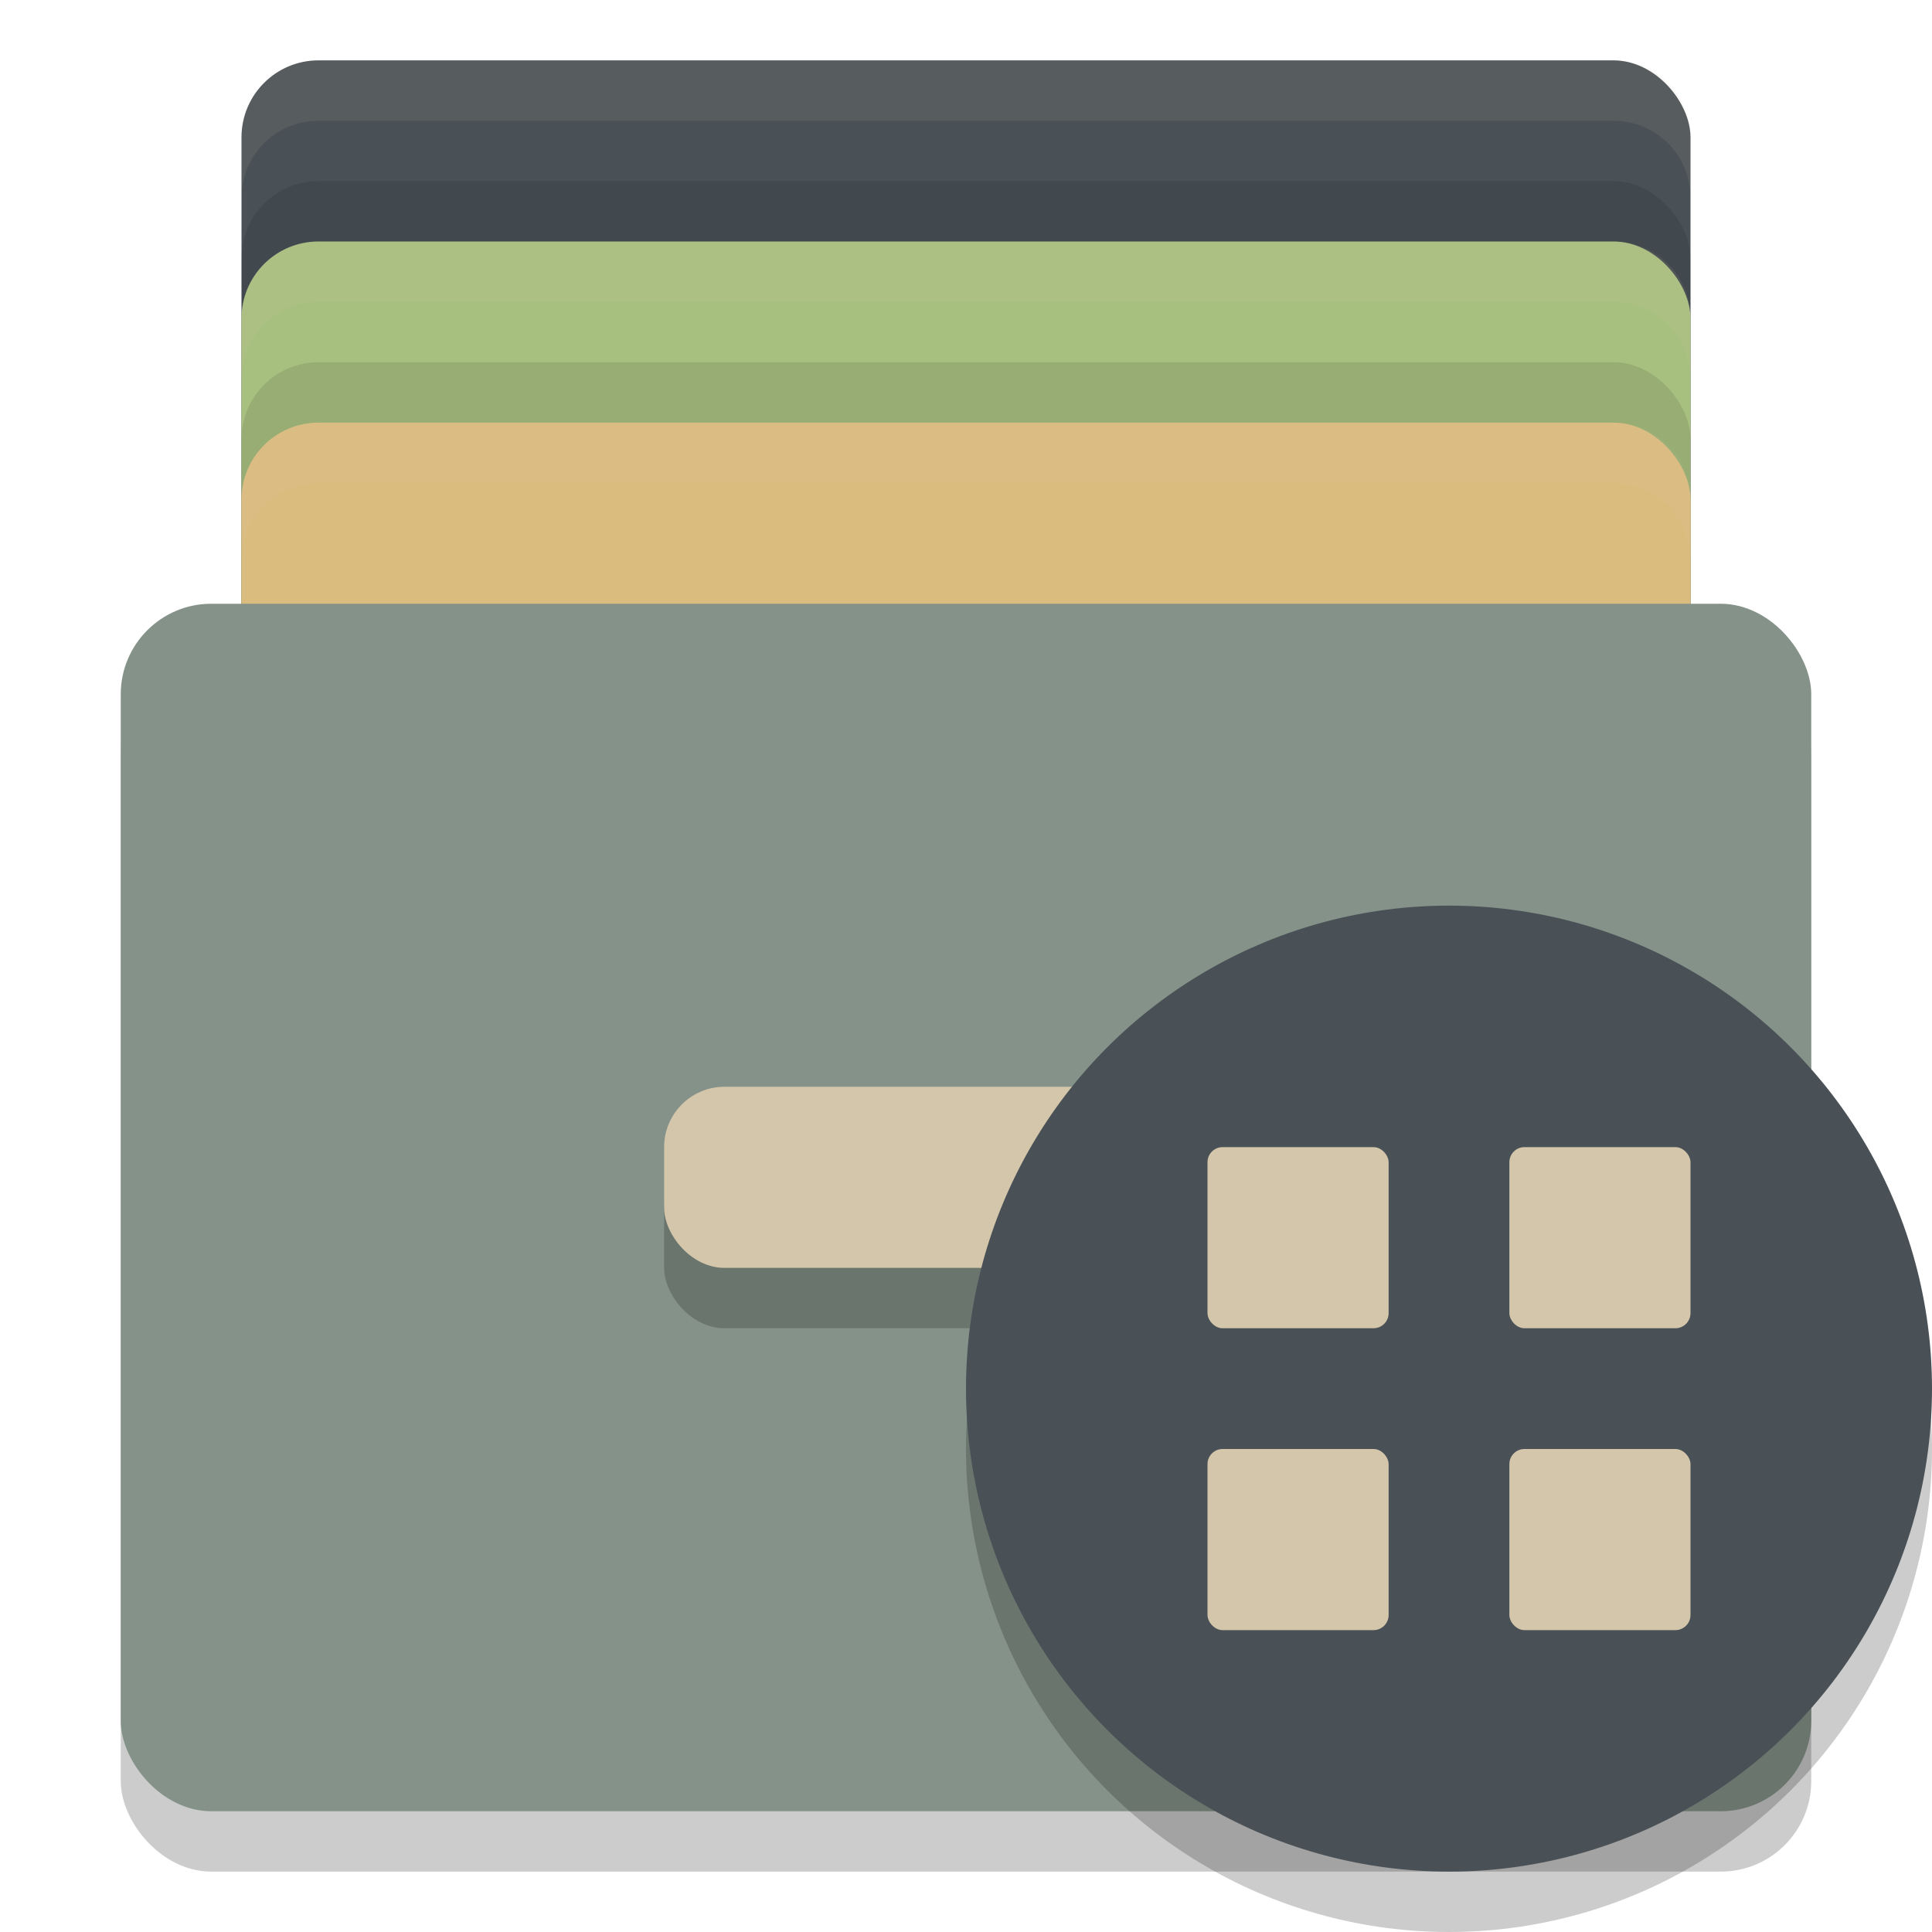 <svg xmlns="http://www.w3.org/2000/svg" width="32" height="32" version="1">
 <rect style="fill:#495156" width="24" height="17" x="4" y="1" rx="1.275" ry="1.275"/>
 <rect style="opacity:0.1" width="24" height="17" x="4" y="3" rx="1.275" ry="1.275"/>
 <rect style="fill:#a7c080" width="24" height="17" x="4" y="4" rx="1.275" ry="1.275"/>
 <rect style="opacity:0.1" width="24" height="17" x="4" y="6" rx="1.275" ry="1.275"/>
 <rect style="fill:#dbbc7f" width="24" height="17" x="4" y="7" rx="1.275" ry="1.275"/>
 <rect opacity=".2" width="28" height="20" x="2" y="11" rx="1.5" ry="1.5"/>
 <rect fill="#859289" width="28" height="20" x="2" y="10" rx="1.5" ry="1.5"/>
 <rect opacity=".2" width="10" height="3" x="11" y="19" rx="1" ry="1"/>
 <rect fill="#d3c6aa" width="10" height="3" x="11" y="18" rx="1" ry="1"/>
 <path style="fill:#d3c6aa;opacity:0.1" d="M 5.275 1 C 4.569 1 4 1.569 4 2.275 L 4 3.275 C 4 2.569 4.569 2 5.275 2 L 26.725 2 C 27.431 2 28 2.569 28 3.275 L 28 2.275 C 28 1.569 27.431 1 26.725 1 L 5.275 1 z"/>
 <path style="fill:#d3c6aa;opacity:0.1" d="M 5.275,4 C 4.569,4 4,4.569 4,5.275 V 6.275 C 4,5.569 4.569,5 5.275,5 H 26.725 C 27.431,5 28,5.569 28,6.275 V 5.275 C 28,4.569 27.431,4 26.725,4 Z"/>
 <path style="fill:#d3c6aa;opacity:0.1" d="M 5.275,7 C 4.569,7 4,7.569 4,8.275 V 9.275 C 4,8.569 4.569,8 5.275,8 H 26.725 C 27.431,8 28,8.569 28,9.275 V 8.275 C 28,7.569 27.431,7 26.725,7 Z"/>
 <g>
  <circle style="opacity:0.2" cx="24" cy="24" r="8"/>
  <circle style="fill:#495156" cx="24" cy="23" r="8"/>
  <rect style="fill:#d3c6aa" width="3" height="3" x="20" y="19" rx=".25" ry=".25"/>
  <rect style="fill:#d3c6aa" width="3" height="3" x="25" y="19" rx=".25" ry=".25"/>
  <rect style="fill:#d3c6aa" width="3" height="3" x="25" y="24" rx=".25" ry=".25"/>
  <rect style="fill:#d3c6aa" width="3" height="3" x="20" y="24" rx=".25" ry=".25"/>
 </g>
</svg>
